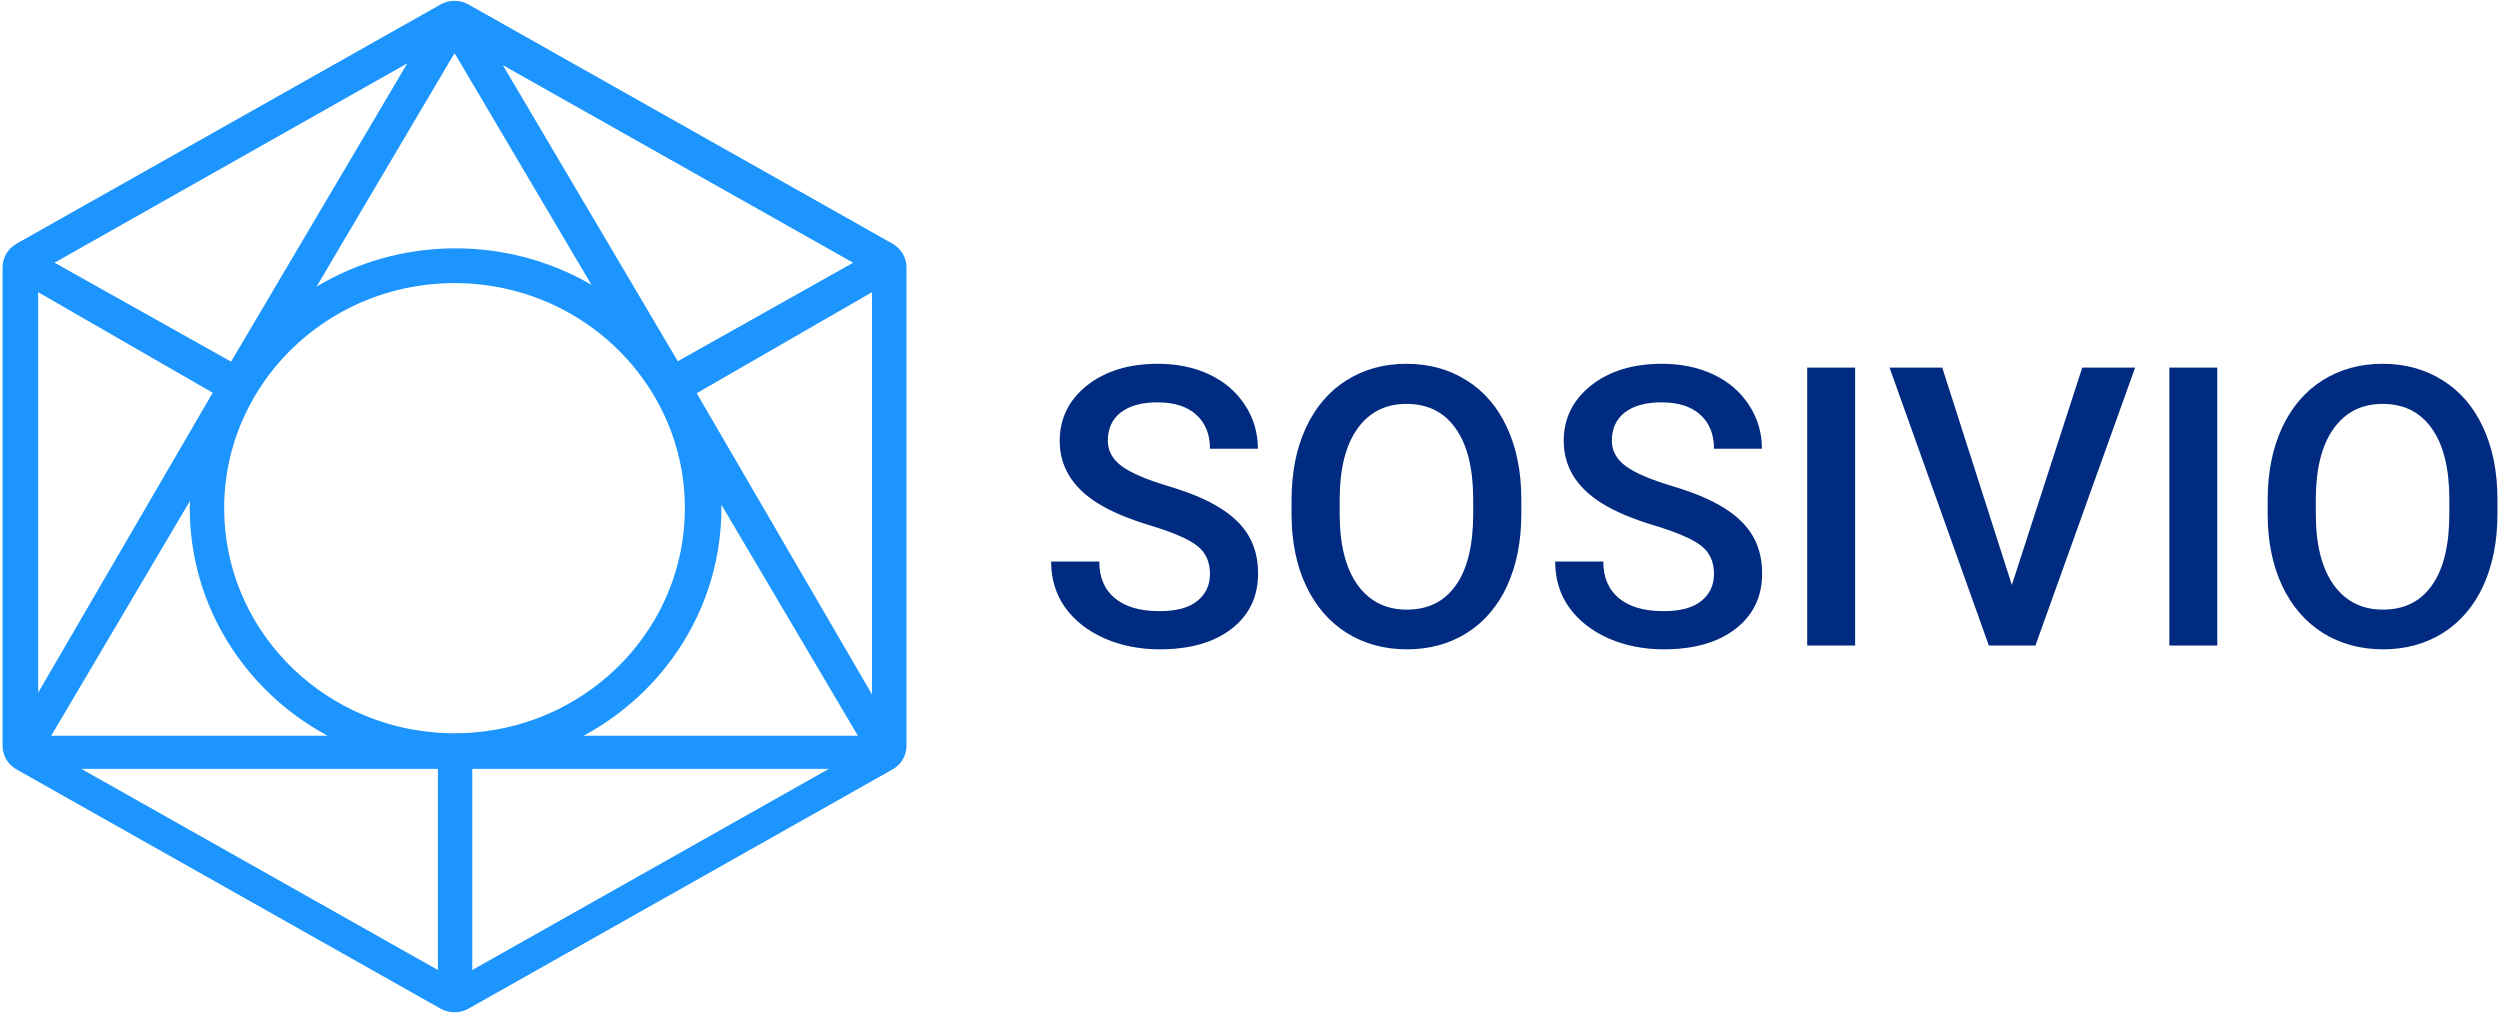 <svg width="148" height="60" viewBox="0 -0.05 148 60.123" fill="none" xmlns="http://www.w3.org/2000/svg">
<g clip-path="url(#clip0)">
<path fill-rule="evenodd" clip-rule="evenodd" d="M51.577 41.147L41.216 23.341L41.177 23.276L51.577 17.284V41.147ZM34.469 43.593C39.34 40.974 42.642 35.907 42.642 30.089C42.642 30.021 42.642 29.953 42.639 29.884L50.739 43.593H34.469ZM27.865 57.491V45.56H49.018L27.865 57.491ZM26.812 43.449C26.479 43.449 26.149 43.438 25.824 43.414C18.739 42.92 13.146 37.146 13.146 30.099C13.146 28.058 13.615 26.125 14.454 24.395C14.77 23.741 15.139 23.115 15.558 22.524C18.023 19.033 22.144 16.745 26.812 16.745C31.471 16.745 35.585 19.024 38.05 22.504C38.481 23.11 38.861 23.753 39.183 24.425C40.013 26.146 40.475 28.069 40.475 30.099C40.475 37.125 34.92 42.884 27.865 43.41C27.518 43.436 27.167 43.449 26.812 43.449ZM25.824 57.491L4.671 45.56H25.824V57.491ZM11.113 29.671C11.107 29.811 11.105 29.949 11.105 30.089C11.105 35.907 14.407 40.973 19.279 43.593H2.887L11.113 29.671ZM2.114 17.284L12.466 23.249L12.412 23.341L2.114 41.036V17.284ZM24.011 3.707L13.556 21.403L3.083 15.533L24.011 3.707ZM26.777 3.16C26.794 3.132 26.833 3.132 26.849 3.16L34.935 16.846C32.576 15.472 29.821 14.682 26.874 14.682C23.85 14.682 21.024 15.514 18.624 16.956L26.777 3.16ZM50.459 15.535L40.056 21.379L29.677 3.814L50.459 15.535ZM52.789 14.403L27.646 0.219C27.602 0.195 27.558 0.171 27.512 0.151C27.069 -0.05 26.557 -0.05 26.112 0.151C26.067 0.171 26.022 0.195 25.977 0.219L0.834 14.403C0.318 14.694 0 15.232 0 15.814V44.185C0 44.321 0.018 44.452 0.05 44.581C0.152 44.983 0.409 45.334 0.772 45.56C0.793 45.572 0.813 45.586 0.834 45.596L25.977 59.781C26.494 60.073 27.13 60.073 27.646 59.781L52.789 45.596C52.81 45.586 52.831 45.572 52.851 45.56C53.216 45.334 53.472 44.981 53.573 44.579C53.606 44.451 53.623 44.319 53.623 44.185V15.814C53.623 15.232 53.306 14.694 52.789 14.403Z" fill="#1C95FF"/>
</g>
<path d="M71.625 33.997C71.625 33.272 71.369 32.714 70.857 32.321C70.353 31.928 69.439 31.532 68.115 31.132C66.792 30.732 65.739 30.287 64.956 29.796C63.459 28.853 62.711 27.622 62.711 26.105C62.711 24.777 63.249 23.682 64.324 22.822C65.408 21.961 66.81 21.531 68.533 21.531C69.676 21.531 70.696 21.743 71.591 22.165C72.486 22.588 73.189 23.192 73.701 23.977C74.212 24.754 74.468 25.618 74.468 26.569H71.625C71.625 25.709 71.354 25.037 70.812 24.554C70.278 24.064 69.511 23.818 68.51 23.818C67.578 23.818 66.852 24.018 66.333 24.418C65.821 24.818 65.566 25.377 65.566 26.094C65.566 26.698 65.844 27.203 66.4 27.611C66.957 28.011 67.875 28.404 69.154 28.789C70.432 29.166 71.459 29.6 72.234 30.09C73.009 30.574 73.576 31.132 73.938 31.766C74.299 32.393 74.479 33.129 74.479 33.974C74.479 35.348 73.953 36.442 72.9 37.257C71.854 38.065 70.432 38.469 68.635 38.469C67.446 38.469 66.352 38.25 65.351 37.812C64.358 37.367 63.583 36.755 63.027 35.978C62.478 35.2 62.203 34.295 62.203 33.261H65.058C65.058 34.197 65.366 34.921 65.983 35.435C66.6 35.948 67.484 36.204 68.635 36.204C69.627 36.204 70.372 36.005 70.869 35.604C71.373 35.197 71.625 34.661 71.625 33.997ZM90.095 30.43C90.095 32.046 89.817 33.465 89.26 34.687C88.704 35.903 87.906 36.838 86.868 37.495C85.838 38.144 84.649 38.469 83.303 38.469C81.971 38.469 80.783 38.144 79.737 37.495C78.699 36.838 77.894 35.906 77.323 34.699C76.758 33.491 76.473 32.098 76.465 30.521V29.592C76.465 27.985 76.747 26.566 77.311 25.335C77.883 24.105 78.684 23.165 79.715 22.516C80.753 21.86 81.941 21.531 83.28 21.531C84.619 21.531 85.804 21.856 86.834 22.505C87.872 23.146 88.674 24.075 89.238 25.29C89.802 26.498 90.088 27.905 90.095 29.513V30.43ZM87.24 29.57C87.24 27.743 86.894 26.343 86.202 25.369C85.518 24.396 84.544 23.909 83.28 23.909C82.046 23.909 81.08 24.396 80.38 25.369C79.688 26.335 79.335 27.705 79.32 29.479V30.43C79.32 32.242 79.669 33.642 80.369 34.631C81.076 35.619 82.054 36.114 83.303 36.114C84.566 36.114 85.537 35.631 86.214 34.665C86.898 33.699 87.24 32.287 87.24 30.43V29.57ZM101.525 33.997C101.525 33.272 101.269 32.714 100.758 32.321C100.254 31.928 99.34 31.532 98.016 31.132C96.692 30.732 95.639 30.287 94.857 29.796C93.36 28.853 92.611 27.622 92.611 26.105C92.611 24.777 93.149 23.682 94.225 22.822C95.308 21.961 96.711 21.531 98.433 21.531C99.577 21.531 100.596 21.743 101.491 22.165C102.386 22.588 103.09 23.192 103.601 23.977C104.113 24.754 104.368 25.618 104.368 26.569H101.525C101.525 25.709 101.254 25.037 100.713 24.554C100.178 24.064 99.411 23.818 98.411 23.818C97.478 23.818 96.752 24.018 96.233 24.418C95.722 24.818 95.466 25.377 95.466 26.094C95.466 26.698 95.744 27.203 96.301 27.611C96.858 28.011 97.775 28.404 99.054 28.789C100.333 29.166 101.359 29.6 102.134 30.09C102.909 30.574 103.477 31.132 103.838 31.766C104.199 32.393 104.38 33.129 104.38 33.974C104.38 35.348 103.853 36.442 102.8 37.257C101.754 38.065 100.333 38.469 98.535 38.469C97.346 38.469 96.252 38.25 95.251 37.812C94.259 37.367 93.484 36.755 92.927 35.978C92.378 35.2 92.103 34.295 92.103 33.261H94.958C94.958 34.197 95.266 34.921 95.883 35.435C96.5 35.948 97.384 36.204 98.535 36.204C99.528 36.204 100.272 36.005 100.769 35.604C101.273 35.197 101.525 34.661 101.525 33.997ZM109.897 38.242H107.054V21.758H109.897V38.242ZM119.194 34.653L123.369 21.758H126.506L120.593 38.242H117.829L111.939 21.758H115.065L119.194 34.653ZM131.38 38.242H128.537V21.758H131.38V38.242ZM148 30.43C148 32.046 147.722 33.465 147.165 34.687C146.609 35.903 145.811 36.838 144.773 37.495C143.743 38.144 142.554 38.469 141.208 38.469C139.877 38.469 138.688 38.144 137.642 37.495C136.604 36.838 135.799 35.906 135.228 34.699C134.664 33.491 134.378 32.098 134.37 30.521V29.592C134.37 27.985 134.652 26.566 135.216 25.335C135.788 24.105 136.589 23.165 137.62 22.516C138.658 21.86 139.846 21.531 141.185 21.531C142.524 21.531 143.709 21.856 144.739 22.505C145.777 23.146 146.579 24.075 147.143 25.29C147.707 26.498 147.993 27.905 148 29.513V30.43ZM145.146 29.57C145.146 27.743 144.8 26.343 144.108 25.369C143.423 24.396 142.449 23.909 141.185 23.909C139.952 23.909 138.985 24.396 138.286 25.369C137.593 26.335 137.24 27.705 137.225 29.479V30.43C137.225 32.242 137.575 33.642 138.274 34.631C138.981 35.619 139.959 36.114 141.208 36.114C142.472 36.114 143.442 35.631 144.119 34.665C144.803 33.699 145.146 32.287 145.146 30.43V29.57Z" fill="#002B80"/>
<defs>
<clipPath id="clip0">
<rect width="53.623" height="60" fill="white"/>
</clipPath>
</defs>
</svg>
